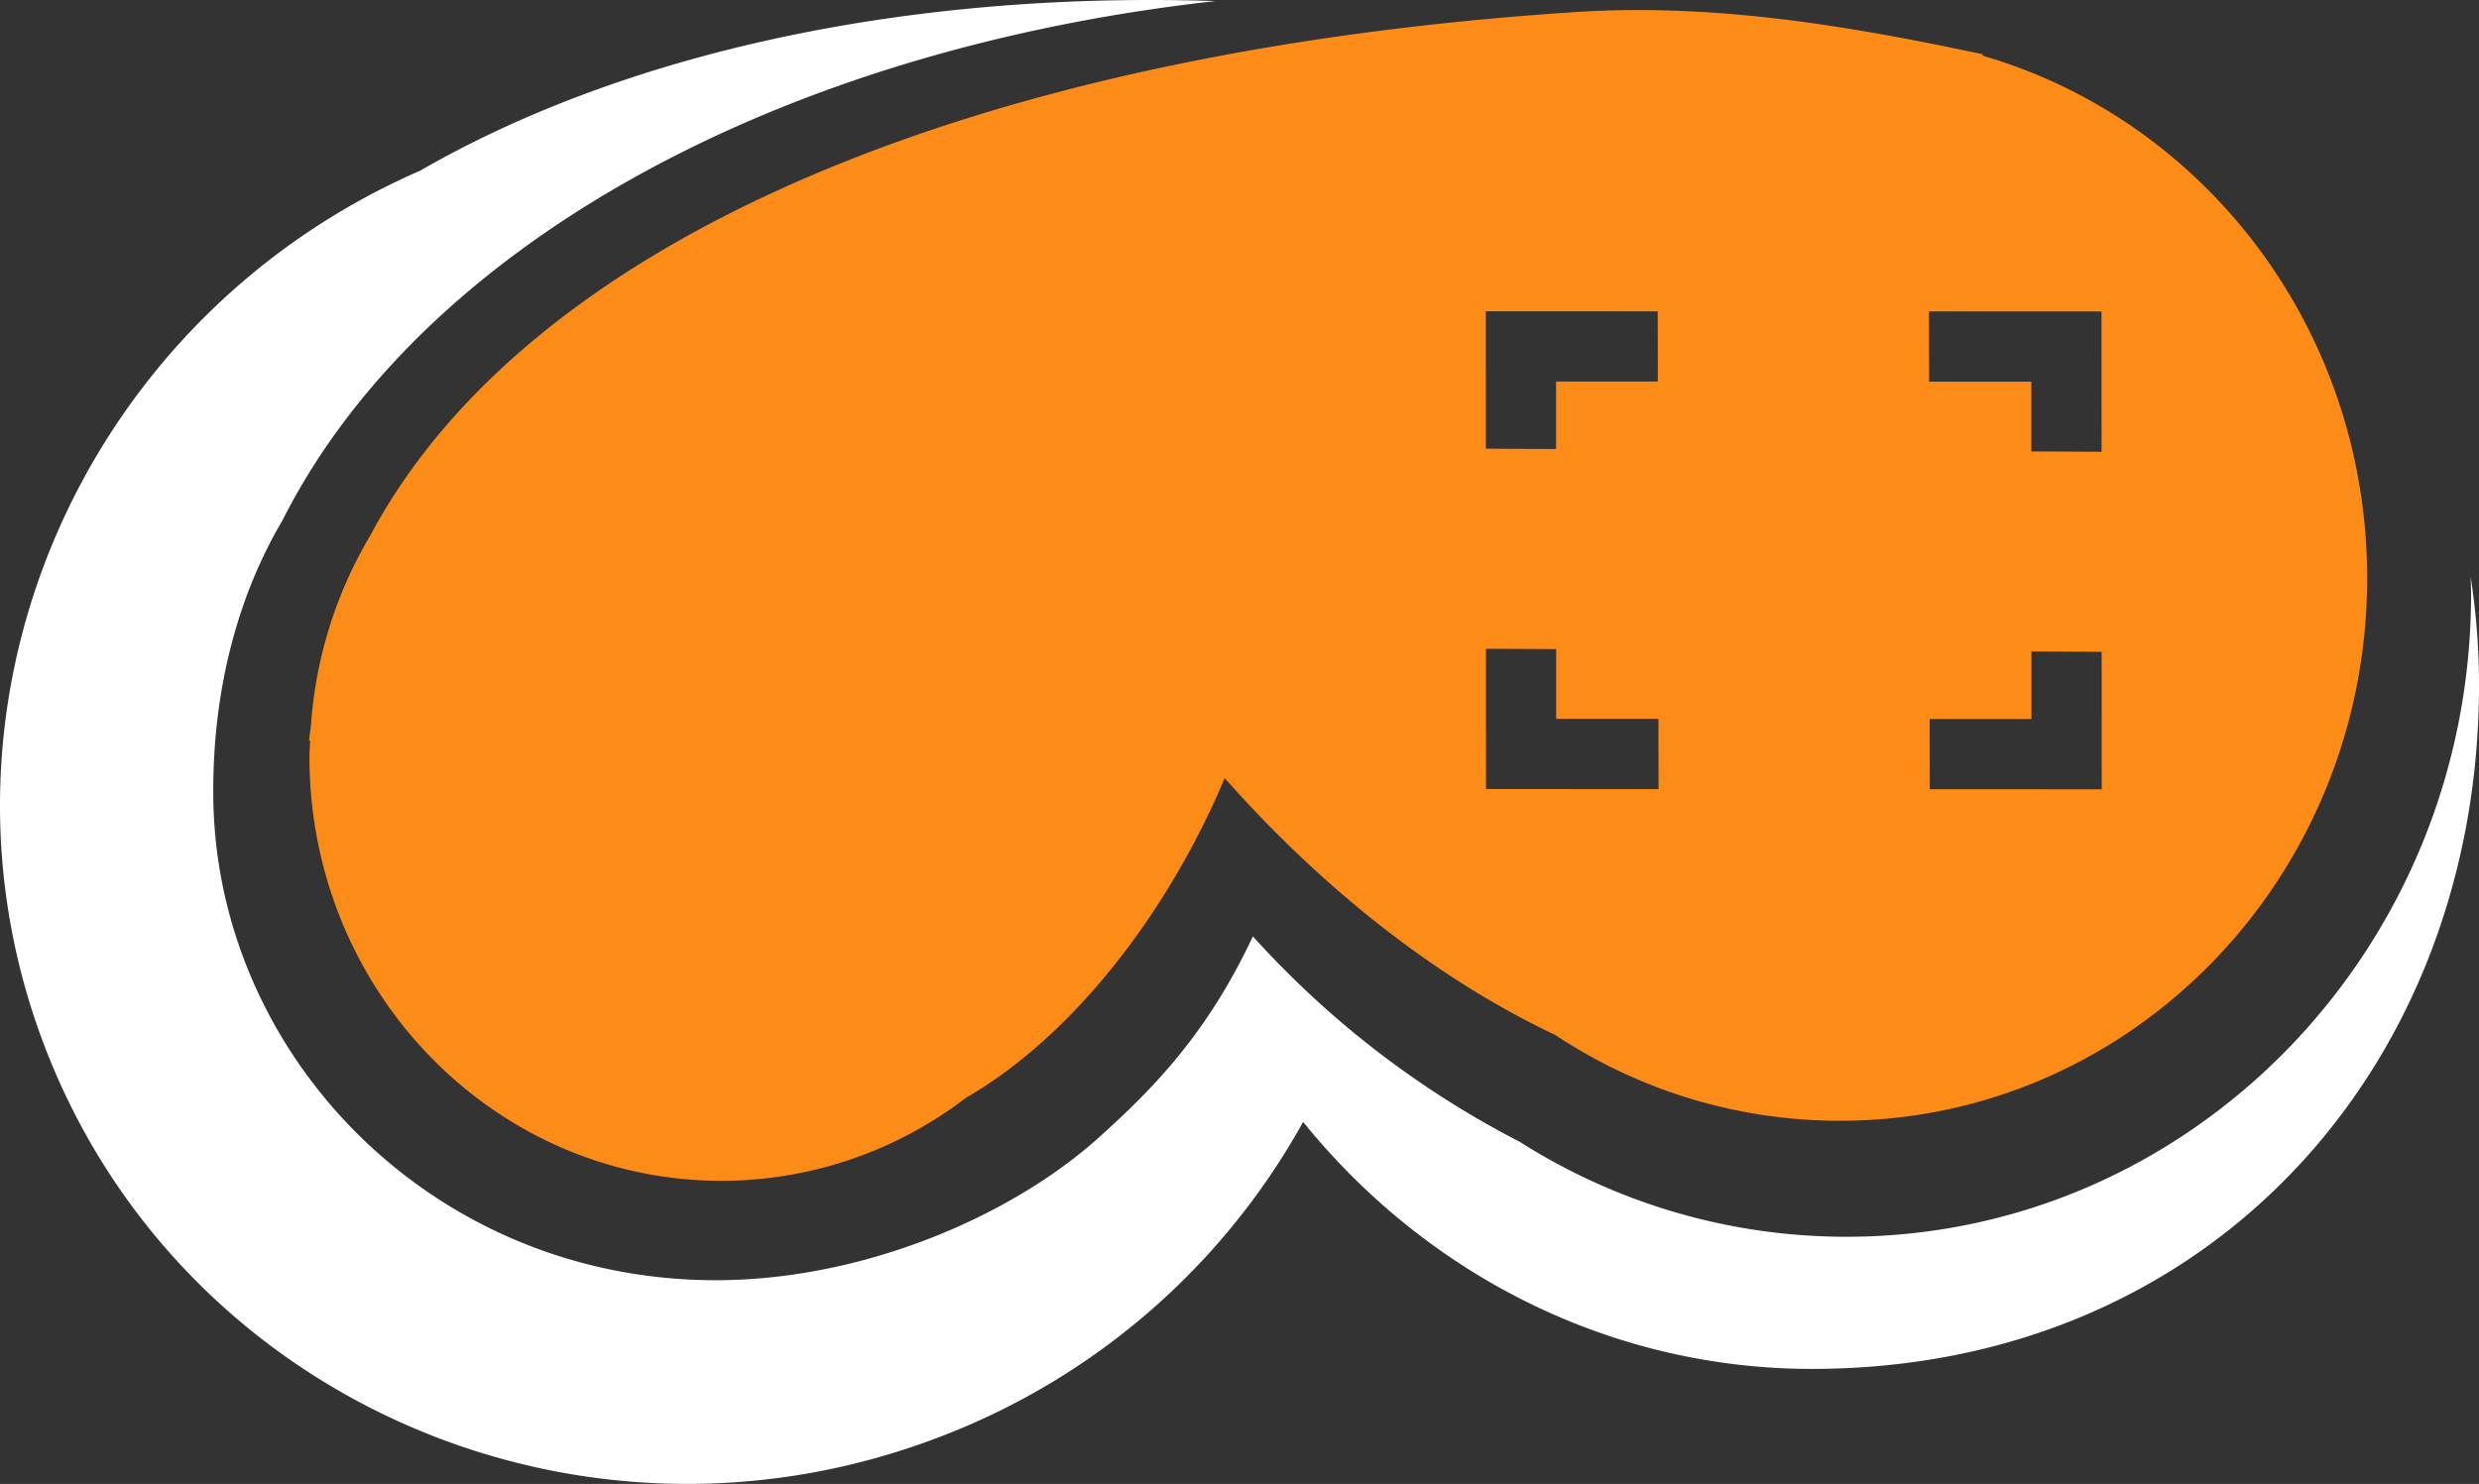 <svg id="Layer_1" data-name="Layer 1" xmlns="http://www.w3.org/2000/svg" viewBox="0 0 325.067 194.639"><rect x="0" y="0" width="325.067" height="194.639" fill="#333333" stroke="none"/><defs><style>.cls-1{fill:#fff;}.cls-2{fill:#fc8b18;}</style></defs><title>logo-white</title><path class="cls-1" d="M669.978,530.335c.02.75.056,1.5.056,2.25,0,46.563-36.668,84.31-81.9,84.31a79.783,79.783,0,0,1-42.847-12.455,122.675,122.675,0,0,1-34.993-26.95c-5.487,11.7-11.959,18.951-19.515,25.761-11.45,10.669-31.246,19.343-50.915,19.343-37.181,0-65.574-29.491-65.89-63.437-.123-13.161,2.874-25.73,9.062-36.21,18.155-36,64.961-61.752,122.355-68.132-40.795-1.337-77.67,6.9-104.295,22.249-44.743,19.5-66.639,70.448-48.973,115.535,18.092,46.173,70.812,68.694,117.752,50.3a91.8,91.8,0,0,0,47.008-41.07c15.986,19.791,40.081,32.49,67.039,32.4,52.315-.183,87.151-40.166,87.151-89.714A92.867,92.867,0,0,0,669.978,530.335Z" transform="translate(-346.005 -454.674)"/><path class="cls-2" d="M606,461.986v-.2c-1.3-.276-2.63-.543-3.949-.813-.7-.157-1.4-.3-2.1-.433-15.04-3.007-30.968-5.359-47.42-4.28-77.93,5.111-137.056,29.417-157.989,68.684a56.367,56.367,0,0,0-7.766,24.9c-.075.661-.184,1.312-.241,1.979l.145-.026c-.026.706-.1,1.4-.1,2.111,0,30.735,24.2,55.651,54.06,55.651a52.738,52.738,0,0,0,32.015-10.881c12-6.907,24.038-20.561,32.364-38.365.559-1.194,1.067-2.388,1.575-3.582,13.426,15.183,28.51,26.689,43.361,33.7a67.386,67.386,0,0,0,37.3,11.254c38.192,0,69.152-31.871,69.152-71.186C656.4,497.88,635.072,470.4,606,461.986ZM540.837,495.5l22.543.009.016,9.208-13.346,0,0,8.853-9.209-.047Zm.028,62.669-.008-18.4,9.208.048,0,9.147,13.407,0,.016,9.209Zm58.078-62.646,22.626.008.008,18.4-9.208-.047,0-9.147-13.406,0Zm.11,62.668-.016-9.208,13.346,0,0-8.854,9.209.047L621.6,558.2Z" transform="translate(-346.005 -454.674)"/></svg>
